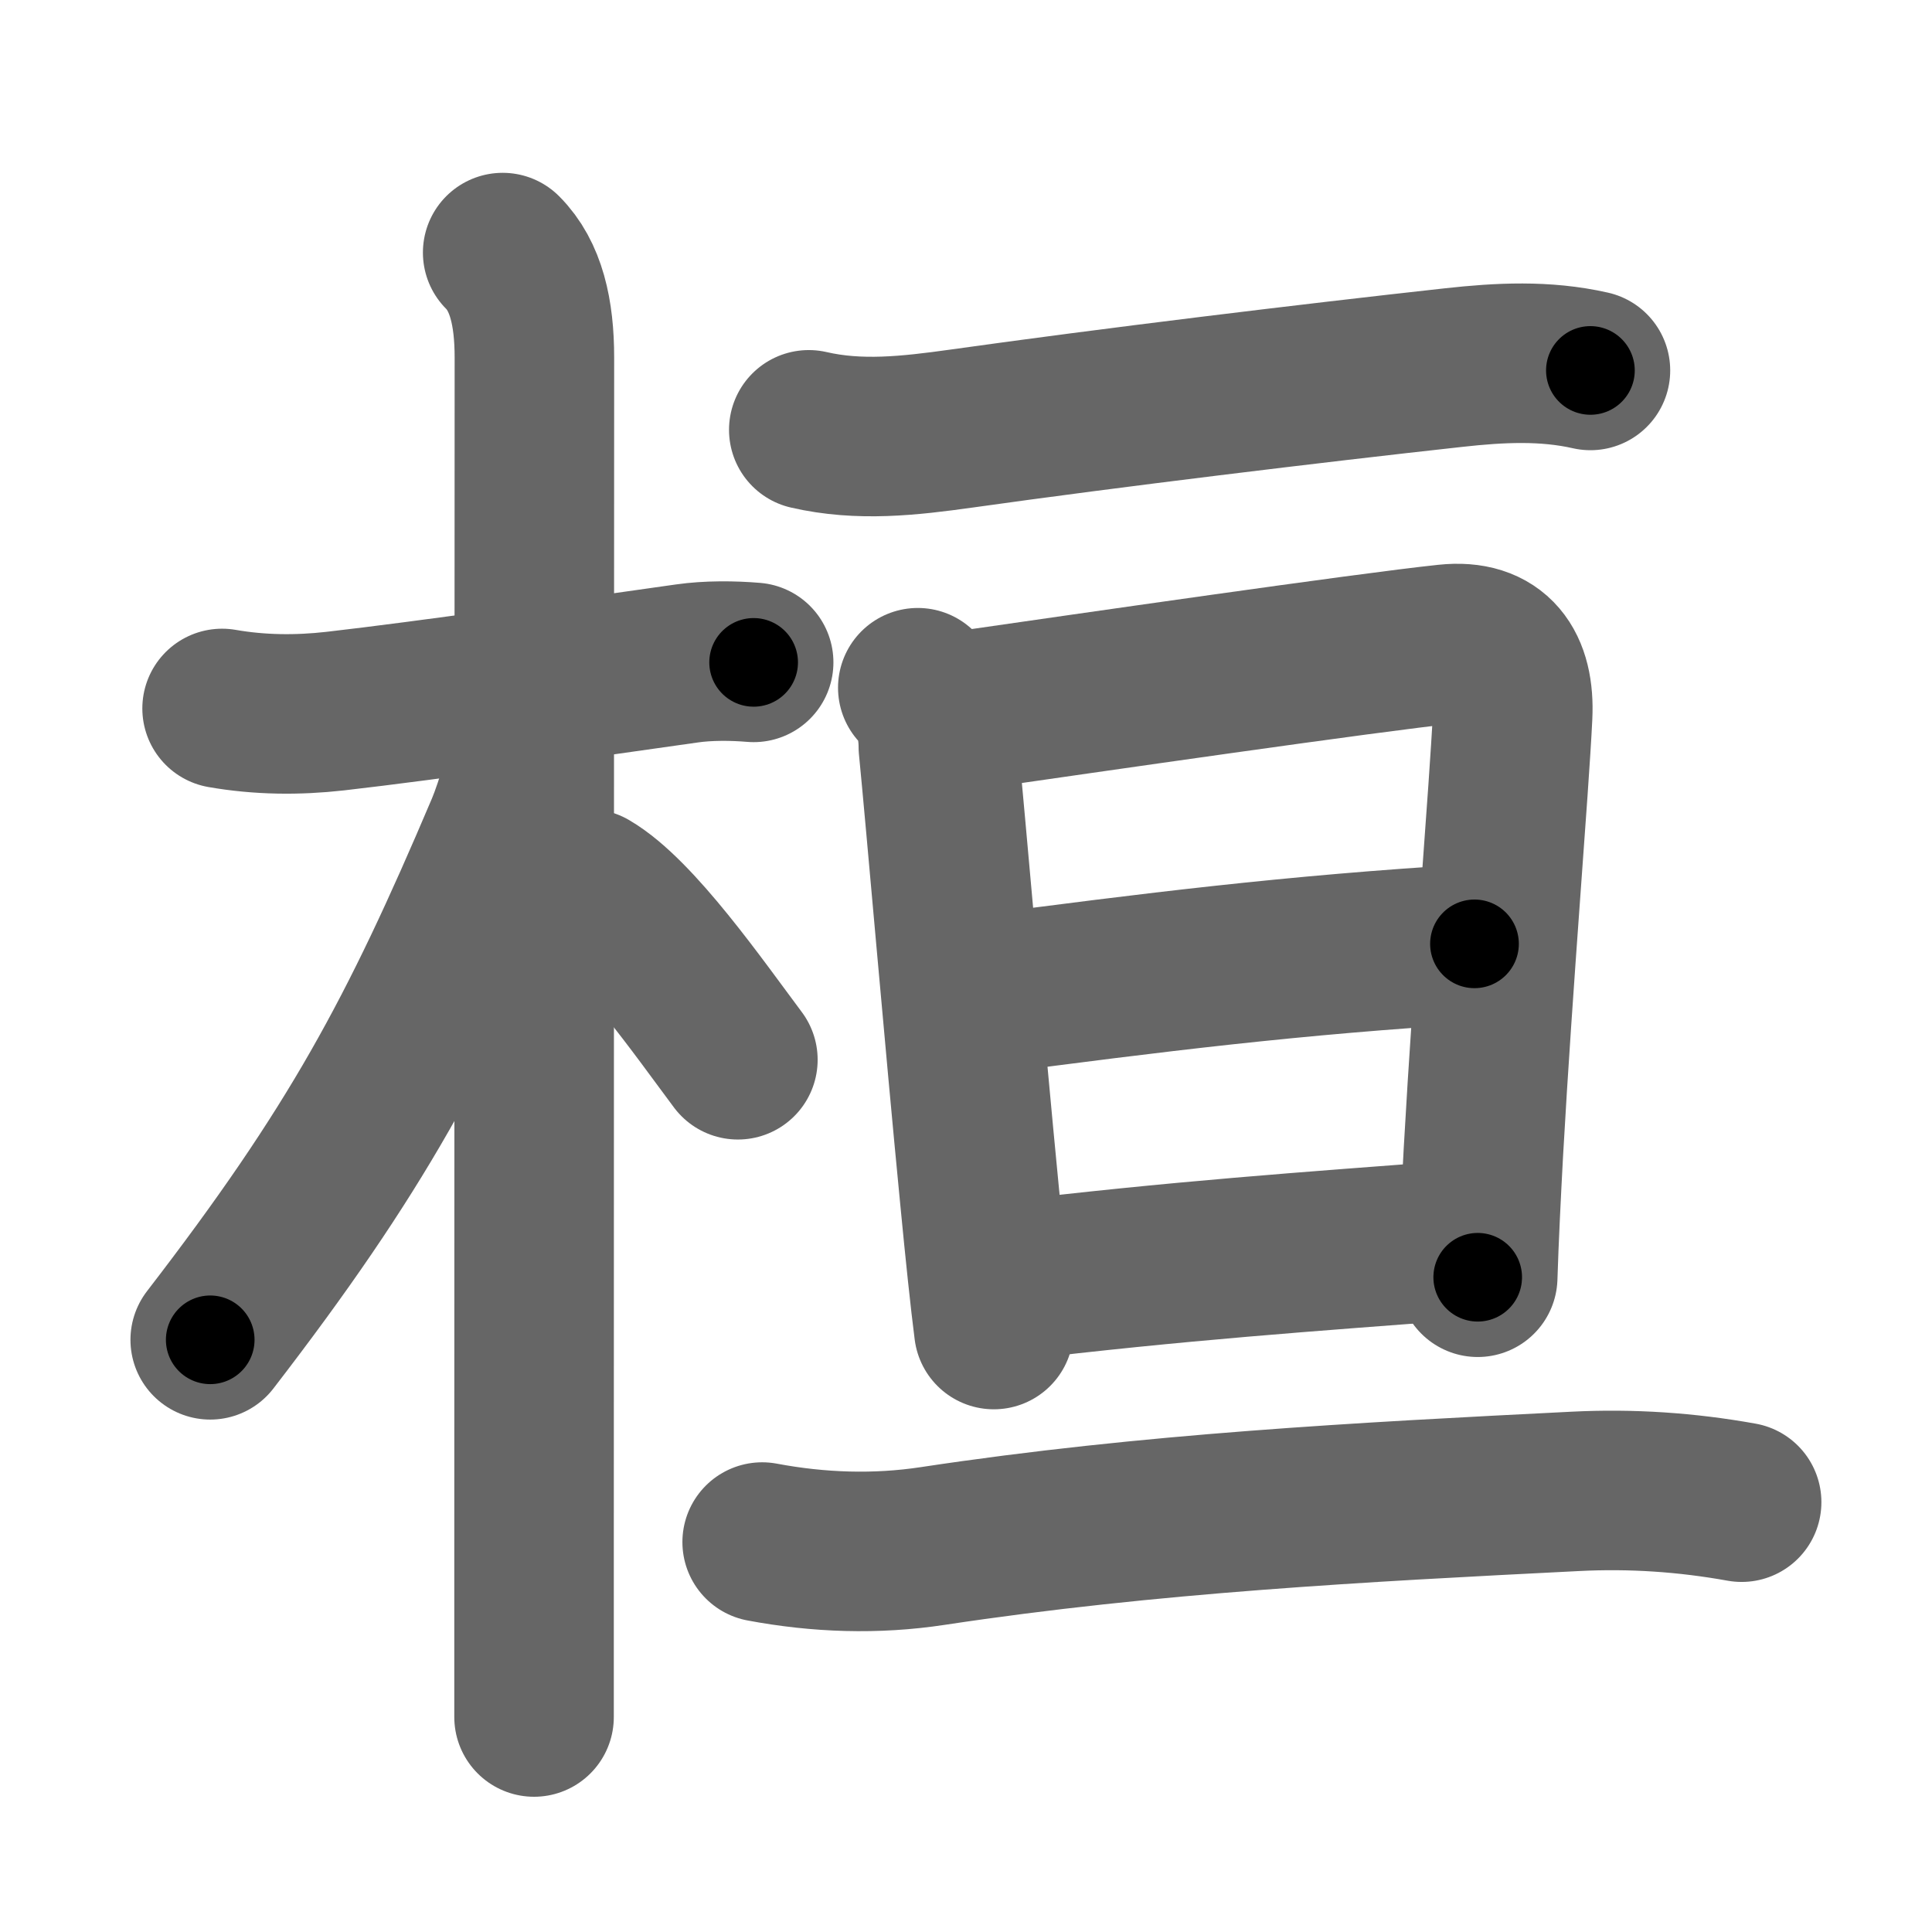 <svg xmlns="http://www.w3.org/2000/svg" width="109" height="109" viewBox="0 0 109 109" id="6853"><g fill="none" stroke="#666" stroke-width="9" stroke-linecap="round" stroke-linejoin="round"><g><g><path d="M12.53,39.97c2.12,0.37,4.25,0.39,6.38,0.15c5.34-0.61,13.97-1.86,19.85-2.69c1.18-0.17,2.57-0.16,3.76-0.06" /><path d="M28.36,14.25c1.32,1.32,1.79,3.38,1.79,5.92c0,2.52-0.02,46.85-0.02,67.32c0,4.54,0,7.91,0,9.38" /><path d="M29.94,41.28c0,1.34-0.89,4.26-1.43,5.53c-4.93,11.62-8.39,18.06-16.65,28.78" /><path d="M33.22,50.15c2.61,1.52,6.21,6.7,8.41,9.64" /></g><g><g><g><path d="M45.63,24.25c2.86,0.66,5.67,0.34,8.61-0.07C62.62,23,74,21.62,82,20.74c2.62-0.29,5.17-0.42,7.73,0.16" /></g></g><g><g><path d="M51.78,38.8c0.9,0.9,1.16,2.21,1.16,3.33c0.41,4.16,1.47,16.57,2.33,25.39c0.3,3.12,0.58,5.79,0.8,7.49" /><path d="M53.89,40.17c7.5-1.08,23.25-3.36,27.73-3.83c2.73-0.29,3.85,1.34,3.72,4.04c-0.2,4.17-1.1,14.83-1.65,24.63c-0.13,2.44-0.25,4.83-0.32,7.05" /><path d="M55.45,56.12c9.55-1.25,17.43-2.25,27.74-2.87" /><path d="M56.82,72.28c9.68-1.16,16.93-1.66,25.59-2.32" /></g><g><g><path d="M43,87c3.2,0.6,6.42,0.71,9.64,0.22c12.24-1.85,24.11-2.47,36.24-3.08c3.16-0.16,6.27,0.05,9.38,0.61" /></g></g></g></g></g></g><g fill="none" stroke="#000" stroke-width="5" stroke-linecap="round" stroke-linejoin="round"><g><g><path d="M12.53,39.97c2.12,0.37,4.25,0.39,6.38,0.15c5.34-0.61,13.97-1.86,19.85-2.69c1.18-0.17,2.57-0.16,3.76-0.06" stroke-dasharray="30.2" stroke-dashoffset="30.2"><animate id="0" attributeName="stroke-dashoffset" values="30.2;0" dur="0.3s" fill="freeze" begin="0s;6853.click" /></path><path d="M28.36,14.25c1.32,1.32,1.79,3.38,1.79,5.92c0,2.52-0.02,46.85-0.02,67.32c0,4.54,0,7.91,0,9.38" stroke-dasharray="83.05" stroke-dashoffset="83.05"><animate attributeName="stroke-dashoffset" values="83.05" fill="freeze" begin="6853.click" /><animate id="1" attributeName="stroke-dashoffset" values="83.05;0" dur="0.62s" fill="freeze" begin="0.end" /></path><path d="M29.94,41.28c0,1.34-0.89,4.26-1.43,5.53c-4.93,11.62-8.39,18.06-16.65,28.78" stroke-dasharray="39.1" stroke-dashoffset="39.1"><animate attributeName="stroke-dashoffset" values="39.1" fill="freeze" begin="6853.click" /><animate id="2" attributeName="stroke-dashoffset" values="39.1;0" dur="0.39s" fill="freeze" begin="1.end" /></path><path d="M33.22,50.15c2.61,1.52,6.21,6.7,8.41,9.64" stroke-dasharray="12.86" stroke-dashoffset="12.86"><animate attributeName="stroke-dashoffset" values="12.86" fill="freeze" begin="6853.click" /><animate id="3" attributeName="stroke-dashoffset" values="12.86;0" dur="0.13s" fill="freeze" begin="2.end" /></path></g><g><g><g><path d="M45.63,24.25c2.86,0.66,5.67,0.34,8.61-0.07C62.62,23,74,21.62,82,20.74c2.62-0.29,5.17-0.42,7.73,0.16" stroke-dasharray="44.4" stroke-dashoffset="44.4"><animate attributeName="stroke-dashoffset" values="44.4" fill="freeze" begin="6853.click" /><animate id="4" attributeName="stroke-dashoffset" values="44.4;0" dur="0.44s" fill="freeze" begin="3.end" /></path></g></g><g><g><path d="M51.78,38.8c0.9,0.9,1.16,2.21,1.16,3.33c0.41,4.16,1.47,16.57,2.33,25.39c0.3,3.12,0.58,5.79,0.8,7.49" stroke-dasharray="36.65" stroke-dashoffset="36.65"><animate attributeName="stroke-dashoffset" values="36.65" fill="freeze" begin="6853.click" /><animate id="5" attributeName="stroke-dashoffset" values="36.65;0" dur="0.37s" fill="freeze" begin="4.end" /></path><path d="M53.89,40.17c7.5-1.08,23.25-3.36,27.73-3.83c2.73-0.29,3.85,1.34,3.72,4.04c-0.2,4.17-1.1,14.83-1.65,24.63c-0.13,2.44-0.25,4.83-0.32,7.05" stroke-dasharray="66.25" stroke-dashoffset="66.25"><animate attributeName="stroke-dashoffset" values="66.25" fill="freeze" begin="6853.click" /><animate id="6" attributeName="stroke-dashoffset" values="66.25;0" dur="0.5s" fill="freeze" begin="5.end" /></path><path d="M55.45,56.12c9.55-1.25,17.43-2.25,27.74-2.87" stroke-dasharray="27.89" stroke-dashoffset="27.89"><animate attributeName="stroke-dashoffset" values="27.89" fill="freeze" begin="6853.click" /><animate id="7" attributeName="stroke-dashoffset" values="27.89;0" dur="0.28s" fill="freeze" begin="6.end" /></path><path d="M56.82,72.28c9.68-1.16,16.93-1.66,25.59-2.32" stroke-dasharray="25.7" stroke-dashoffset="25.7"><animate attributeName="stroke-dashoffset" values="25.7" fill="freeze" begin="6853.click" /><animate id="8" attributeName="stroke-dashoffset" values="25.7;0" dur="0.26s" fill="freeze" begin="7.end" /></path></g><g><g><path d="M43,87c3.2,0.6,6.42,0.71,9.64,0.22c12.24-1.85,24.11-2.47,36.24-3.08c3.16-0.16,6.27,0.05,9.38,0.61" stroke-dasharray="55.5" stroke-dashoffset="55.5"><animate attributeName="stroke-dashoffset" values="55.5" fill="freeze" begin="6853.click" /><animate id="9" attributeName="stroke-dashoffset" values="55.5;0" dur="0.56s" fill="freeze" begin="8.end" /></path></g></g></g></g></g></g></svg>